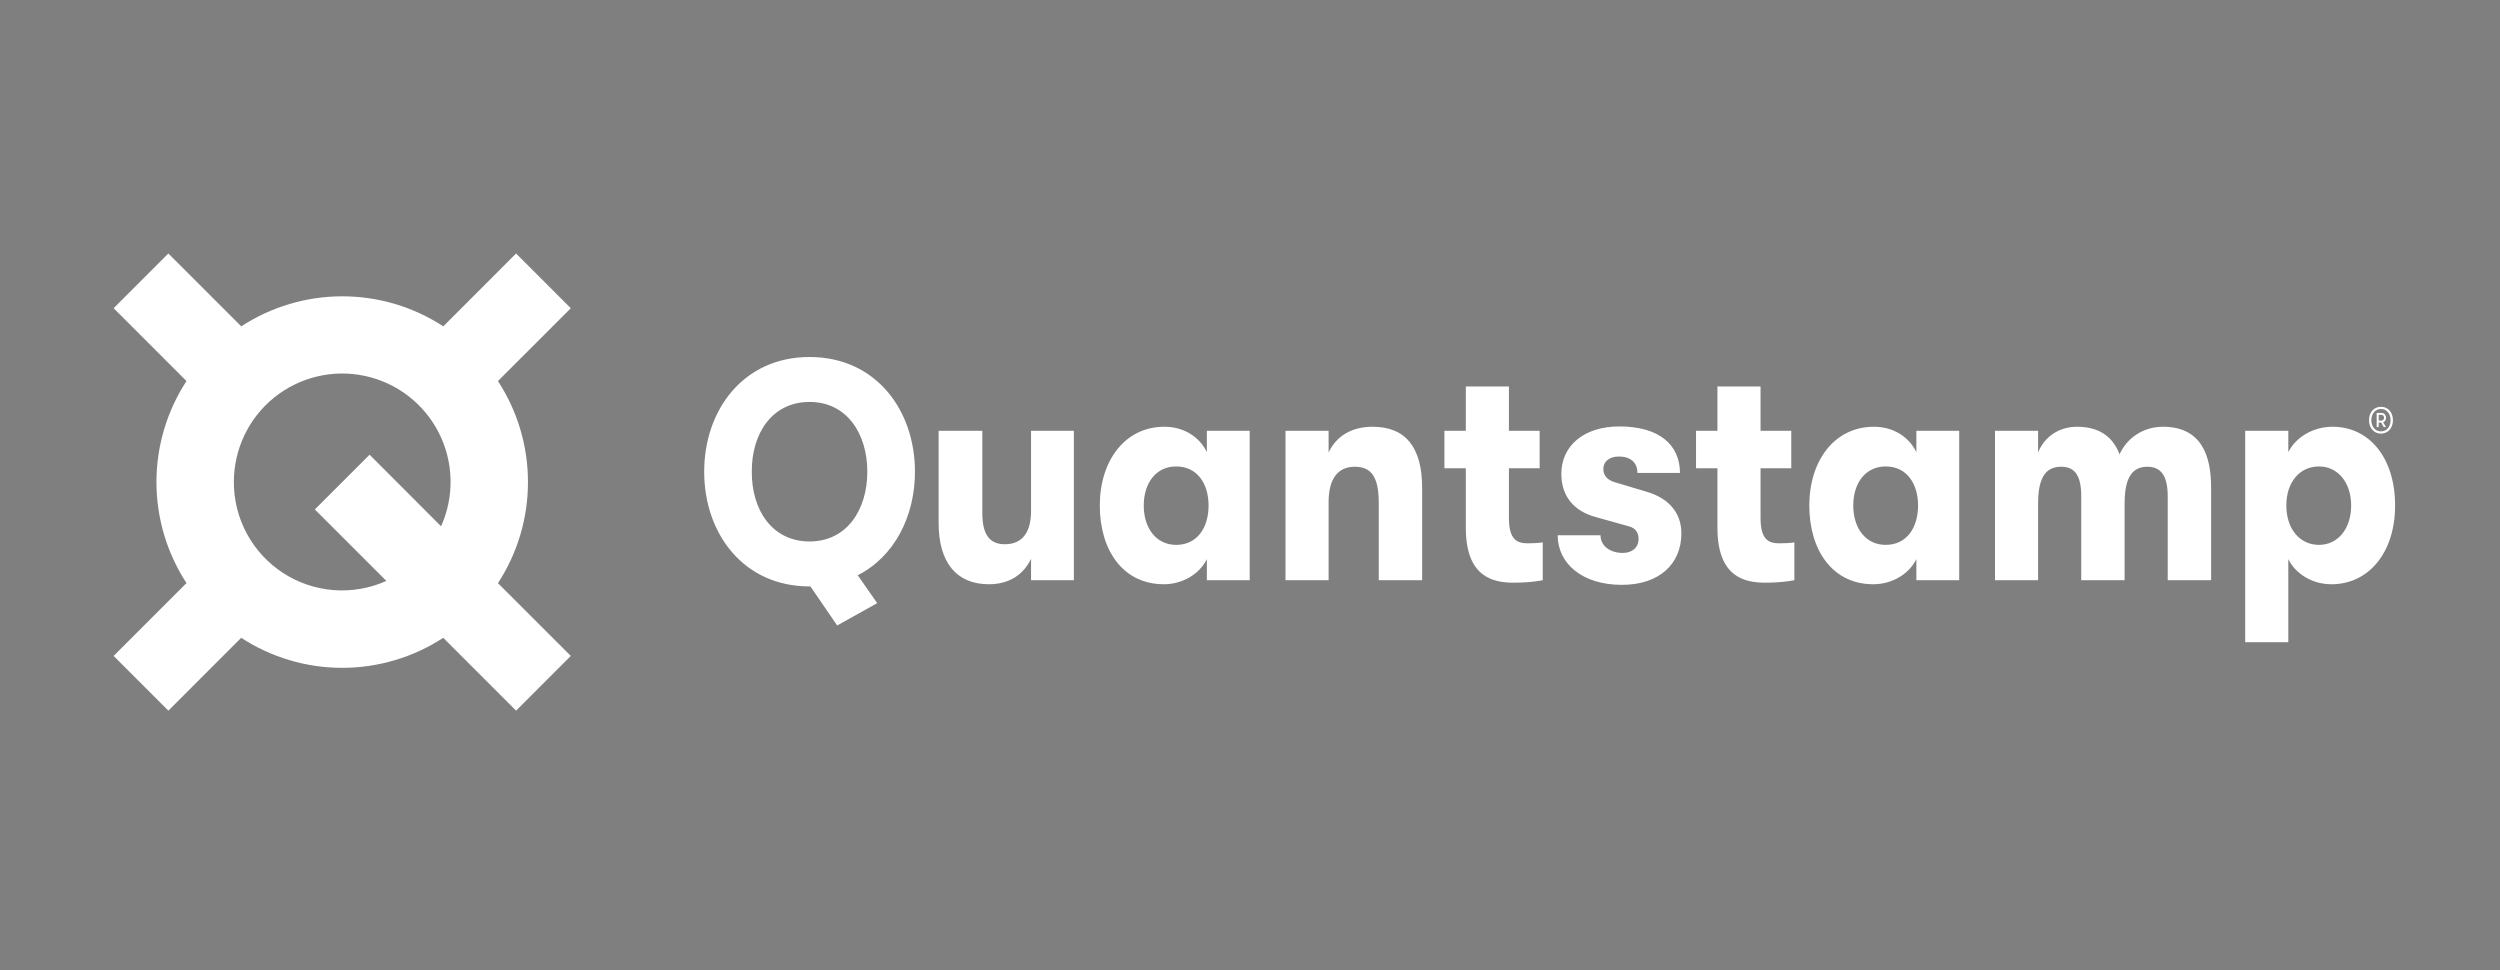 <svg width="286" height="111" viewBox="0 0 286 111" fill="none" xmlns="http://www.w3.org/2000/svg">
<rect x="0" y="0" width="286" height="111" fill="#808080" stroke="none"/>
<rect width="286" height="111" fill="black" fill-opacity="0.01"/>
<path fill-rule="evenodd" clip-rule="evenodd" d="M56.966 43.593C59.208 47.03 60.401 51.045 60.399 55.148C60.403 59.255 59.21 63.273 56.966 66.712L65.299 75.039L59.04 81.299L50.706 72.965C47.269 75.207 43.254 76.4 39.15 76.4C35.046 76.4 31.031 75.207 27.593 72.965L19.26 81.299L13 75.039L21.334 66.705C19.092 63.267 17.898 59.252 17.898 55.149C17.898 51.045 19.092 47.03 21.334 43.592L13 35.26L19.26 29L27.6 37.334C31.038 35.092 35.053 33.898 39.157 33.898C43.26 33.898 47.276 35.092 50.713 37.334L59.041 29L65.299 35.26L56.966 43.593ZM27.955 49.802C27.161 51.472 26.75 53.299 26.753 55.148C26.749 57.216 27.263 59.252 28.249 61.07C29.235 62.888 30.66 64.43 32.395 65.555C34.131 66.68 36.12 67.352 38.182 67.51C40.244 67.667 42.313 67.305 44.199 66.457L36.019 58.279L42.281 52.018L50.458 60.207C51.216 58.52 51.587 56.685 51.543 54.836C51.5 52.987 51.044 51.171 50.207 49.522C49.371 47.872 48.177 46.431 46.711 45.303C45.245 44.175 43.546 43.389 41.737 43.003C39.929 42.617 38.056 42.64 36.258 43.072C34.46 43.503 32.781 44.332 31.344 45.496C29.907 46.661 28.749 48.132 27.955 49.802ZM98.127 65.808C102.317 63.681 104.671 59.071 104.671 53.964C104.671 46.906 100.19 40.841 92.615 40.841C85.04 40.841 80.559 46.906 80.559 53.964C80.559 61.022 85.04 67.086 92.615 67.086H92.711L95.774 71.555L100.351 69L98.127 65.808ZM99.222 53.963C99.222 58.29 96.902 61.943 92.615 61.943H92.614C88.296 61.943 85.974 58.29 86.007 53.963C85.974 49.636 88.295 45.983 92.615 45.983C96.902 45.983 99.222 49.636 99.222 53.963ZM107.379 59.851C107.379 64.284 109.377 66.837 113.116 66.837V66.838C115.469 66.838 117.081 65.738 117.952 63.929V66.377H122.851V49.281H117.951V58.467C117.951 60.772 117.049 62.262 114.954 62.262C113.084 62.262 112.375 60.985 112.375 58.645V49.281H107.379V59.851ZM125.816 57.829C125.816 62.971 128.492 66.837 133.134 66.837V66.838C135.294 66.838 137.228 65.667 138.066 63.964V66.377H142.965V49.281H138.066V51.728C137.228 49.991 135.455 48.821 133.199 48.821C128.686 48.821 125.816 52.721 125.816 57.829ZM138.26 57.829C138.26 60.311 137.002 62.334 134.552 62.334V62.333C132.264 62.333 130.845 60.418 130.845 57.829C130.845 55.24 132.263 53.361 134.552 53.361C137.002 53.361 138.26 55.382 138.26 57.829ZM151.992 49.281H147.06V66.375H151.992V57.438C151.992 54.814 153.023 53.395 154.989 53.395C156.988 53.395 157.729 54.708 157.729 57.579V66.375H162.693V55.807C162.693 51.162 160.792 48.821 157.021 48.821C154.667 48.821 152.894 49.849 151.992 51.764V49.281ZM176.489 62.05C176.038 62.12 175.394 62.156 174.781 62.156V62.155C173.557 62.155 172.622 61.765 172.622 59.247V53.572H176.135V49.281H172.622V44.209H167.69V49.281H165.24V53.572H167.69V60.383C167.69 66.093 170.881 66.66 173.202 66.66C174.62 66.66 175.781 66.518 176.489 66.376V62.05ZM178.198 61.234C178.198 64.461 181.002 66.908 185.548 66.908V66.907C189.803 66.907 192.349 64.532 192.349 61.021C192.349 58.573 190.802 56.978 188.417 56.268L184.742 55.169C183.904 54.92 183.421 54.424 183.421 53.644C183.421 52.793 184.129 52.225 185.193 52.225C186.514 52.225 187.321 52.899 187.321 54.105H192.188C192.188 50.877 189.803 48.785 185.258 48.785C181.164 48.785 178.617 51.02 178.617 54.212C178.617 56.658 179.939 58.432 182.518 59.141L186.321 60.205C187.159 60.418 187.45 60.985 187.45 61.659C187.45 62.652 186.709 63.255 185.645 63.255C184.129 63.255 183.097 62.404 183.097 61.234H178.198ZM205.275 62.05C204.824 62.12 204.179 62.156 203.567 62.156L203.566 62.155C202.342 62.155 201.407 61.765 201.407 59.247V53.572H204.921V49.281H201.407V44.209H196.475V49.281H194.026V53.572H196.475V60.383C196.475 66.093 199.667 66.66 201.987 66.66C203.406 66.66 204.566 66.518 205.275 66.376V62.05ZM206.984 57.829C206.984 62.971 209.659 66.838 214.301 66.838C216.461 66.838 218.395 65.667 219.233 63.964V66.377H224.133V49.281H219.233V51.728C218.395 49.991 216.622 48.821 214.366 48.821C209.853 48.821 206.984 52.721 206.984 57.829ZM219.427 57.829C219.427 60.311 218.17 62.333 215.719 62.333C213.431 62.333 212.012 60.418 212.012 57.829C212.012 55.24 213.43 53.361 215.719 53.361C218.17 53.361 219.427 55.382 219.427 57.829ZM233.159 49.282H228.227V66.376H233.159V57.58C233.159 54.352 234.223 53.395 235.802 53.395C237.317 53.395 238.091 54.353 238.091 56.728V66.377H243.055V57.581C243.055 54.353 244.119 53.396 245.666 53.396C247.18 53.396 247.987 54.389 247.987 56.764V66.375H252.951V55.772C252.951 52.19 251.887 48.821 247.439 48.821C245.15 48.821 243.312 50.133 242.475 51.977C241.797 50.169 240.379 48.821 237.607 48.821C235.448 48.821 233.835 50.062 233.159 51.764V49.282ZM261.783 49.282H256.851V73.47H261.783V63.964C262.557 65.56 264.426 66.838 266.715 66.838C271.002 66.838 274 63.184 274 57.829C274 52.438 271.099 48.821 266.844 48.821C264.523 48.821 262.589 50.097 261.783 51.728V49.282ZM268.972 57.829C268.972 60.489 267.456 62.333 265.297 62.333C263.105 62.333 261.557 60.524 261.557 57.829C261.557 55.169 263.072 53.361 265.297 53.361C267.456 53.361 268.972 55.205 268.972 57.829ZM271.66 49.396C271.865 49.532 272.107 49.599 272.384 49.599C272.658 49.599 272.898 49.532 273.106 49.396C273.314 49.261 273.474 49.078 273.584 48.845C273.695 48.612 273.75 48.353 273.75 48.067C273.75 47.785 273.695 47.528 273.584 47.295C273.474 47.063 273.314 46.879 273.106 46.744C272.898 46.609 272.657 46.541 272.384 46.541C272.107 46.541 271.865 46.609 271.659 46.744C271.453 46.879 271.295 47.063 271.183 47.295C271.073 47.528 271.017 47.785 271.017 48.067C271.014 48.337 271.071 48.604 271.183 48.845C271.292 49.074 271.457 49.265 271.66 49.396ZM272.966 49.176C272.8 49.29 272.606 49.348 272.384 49.348C272.163 49.348 271.968 49.29 271.802 49.176C271.636 49.062 271.508 48.908 271.418 48.714C271.328 48.518 271.282 48.303 271.282 48.067C271.28 47.845 271.327 47.625 271.418 47.427C271.508 47.233 271.636 47.079 271.802 46.964C271.968 46.849 272.163 46.792 272.385 46.792C272.589 46.787 272.791 46.847 272.965 46.964C273.13 47.075 273.263 47.236 273.348 47.427C273.436 47.621 273.481 47.834 273.481 48.067C273.481 48.303 273.437 48.519 273.348 48.713C273.26 48.908 273.132 49.062 272.966 49.176ZM272.462 47.238H271.891V48.857H272.119V48.336H272.405L272.695 48.856H272.95L272.633 48.307C272.732 48.273 272.817 48.204 272.875 48.11C272.932 48.016 272.962 47.906 272.961 47.793C272.962 47.721 272.95 47.649 272.926 47.582C272.902 47.514 272.866 47.453 272.821 47.401C272.727 47.293 272.607 47.238 272.462 47.238ZM272.56 48.097C272.524 48.114 272.485 48.121 272.446 48.119H272.124V47.461H272.446C272.485 47.459 272.524 47.467 272.56 47.483C272.596 47.499 272.628 47.524 272.654 47.555C272.707 47.62 272.735 47.706 272.732 47.793C272.734 47.878 272.707 47.961 272.654 48.024C272.628 48.056 272.596 48.081 272.56 48.097Z" fill="white"/>
</svg>
